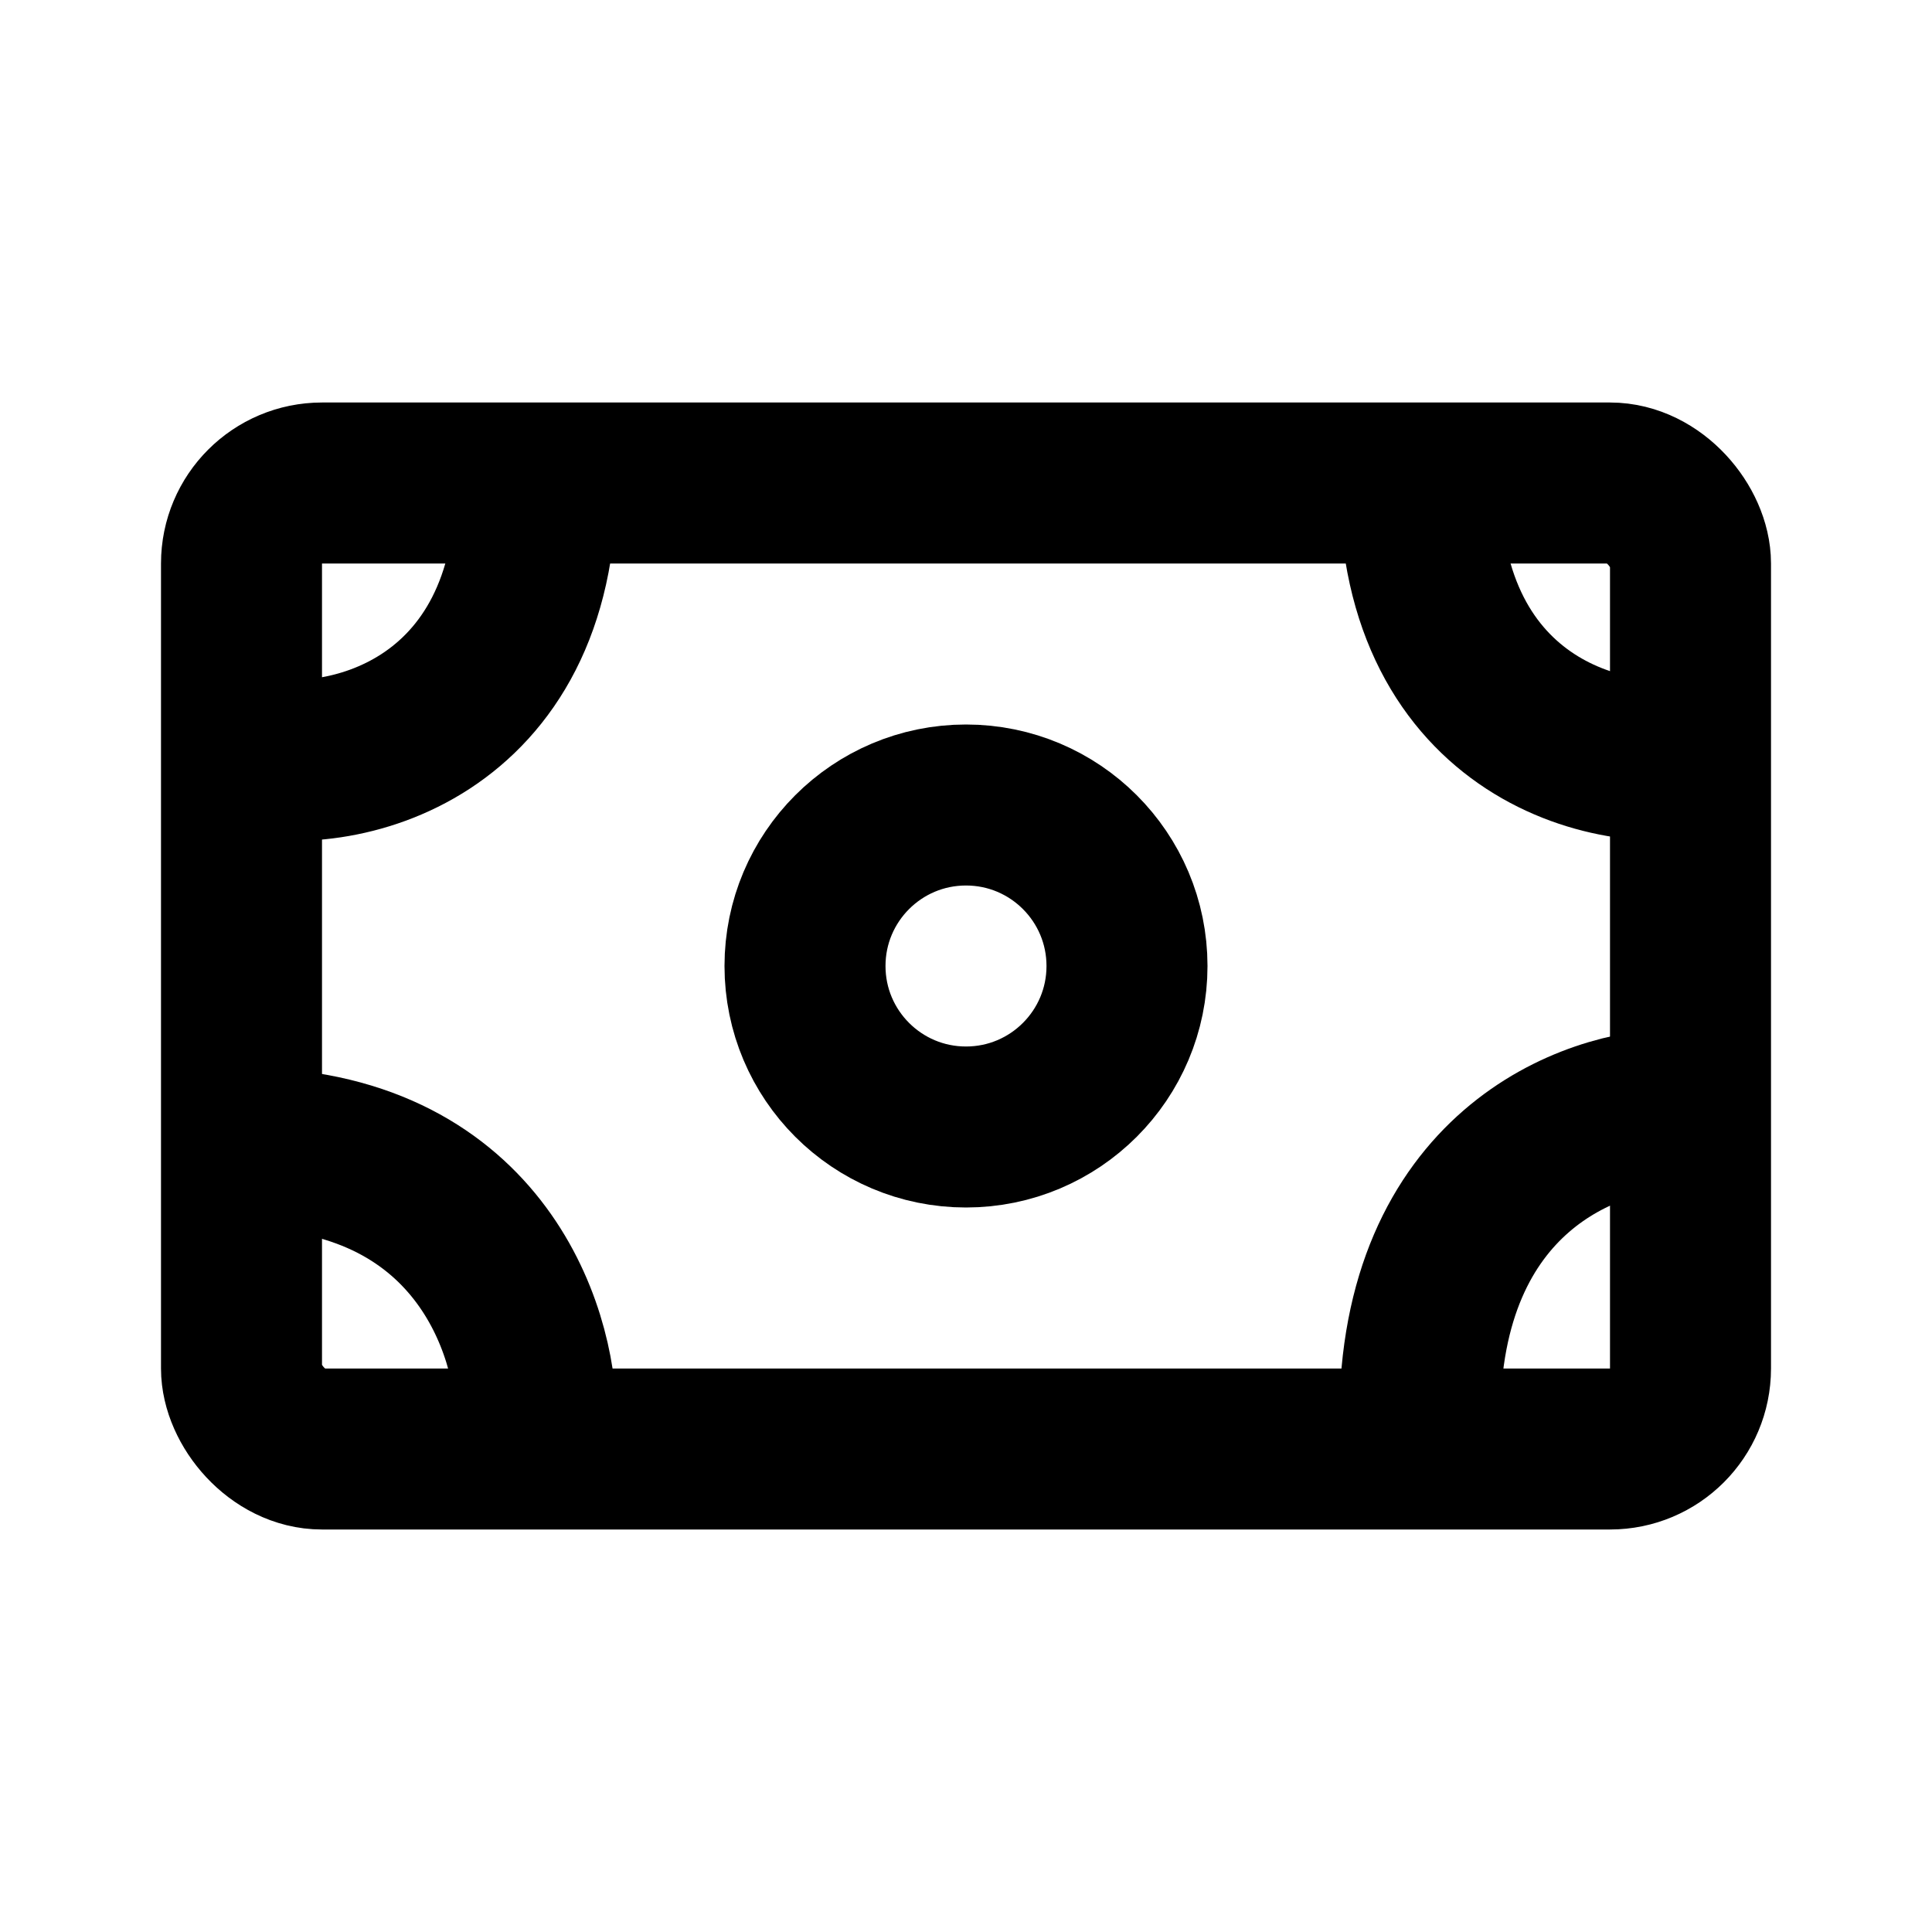 <svg width="24" height="24" viewBox="0 0 24 24" fill="none" xmlns="http://www.w3.org/2000/svg">
    <rect x="3" y="6" width="18" height="12" rx="1" stroke="currentColor" stroke-width="2"/>
    <path d="M3 9.37c1.22.321 3.66-.289 3.66-3.37m14.637 3.37c-1.22.321-3.66-.289-3.66-3.37M6.66 17.63c0-1.124-.733-3.37-3.66-3.37m17.839-.482c-1.068 0-3.202.77-3.202 3.852" stroke="currentColor" stroke-width="2"/>
    <circle cx="12" cy="12" r="2" stroke="currentColor" stroke-width="2"/>
</svg>
